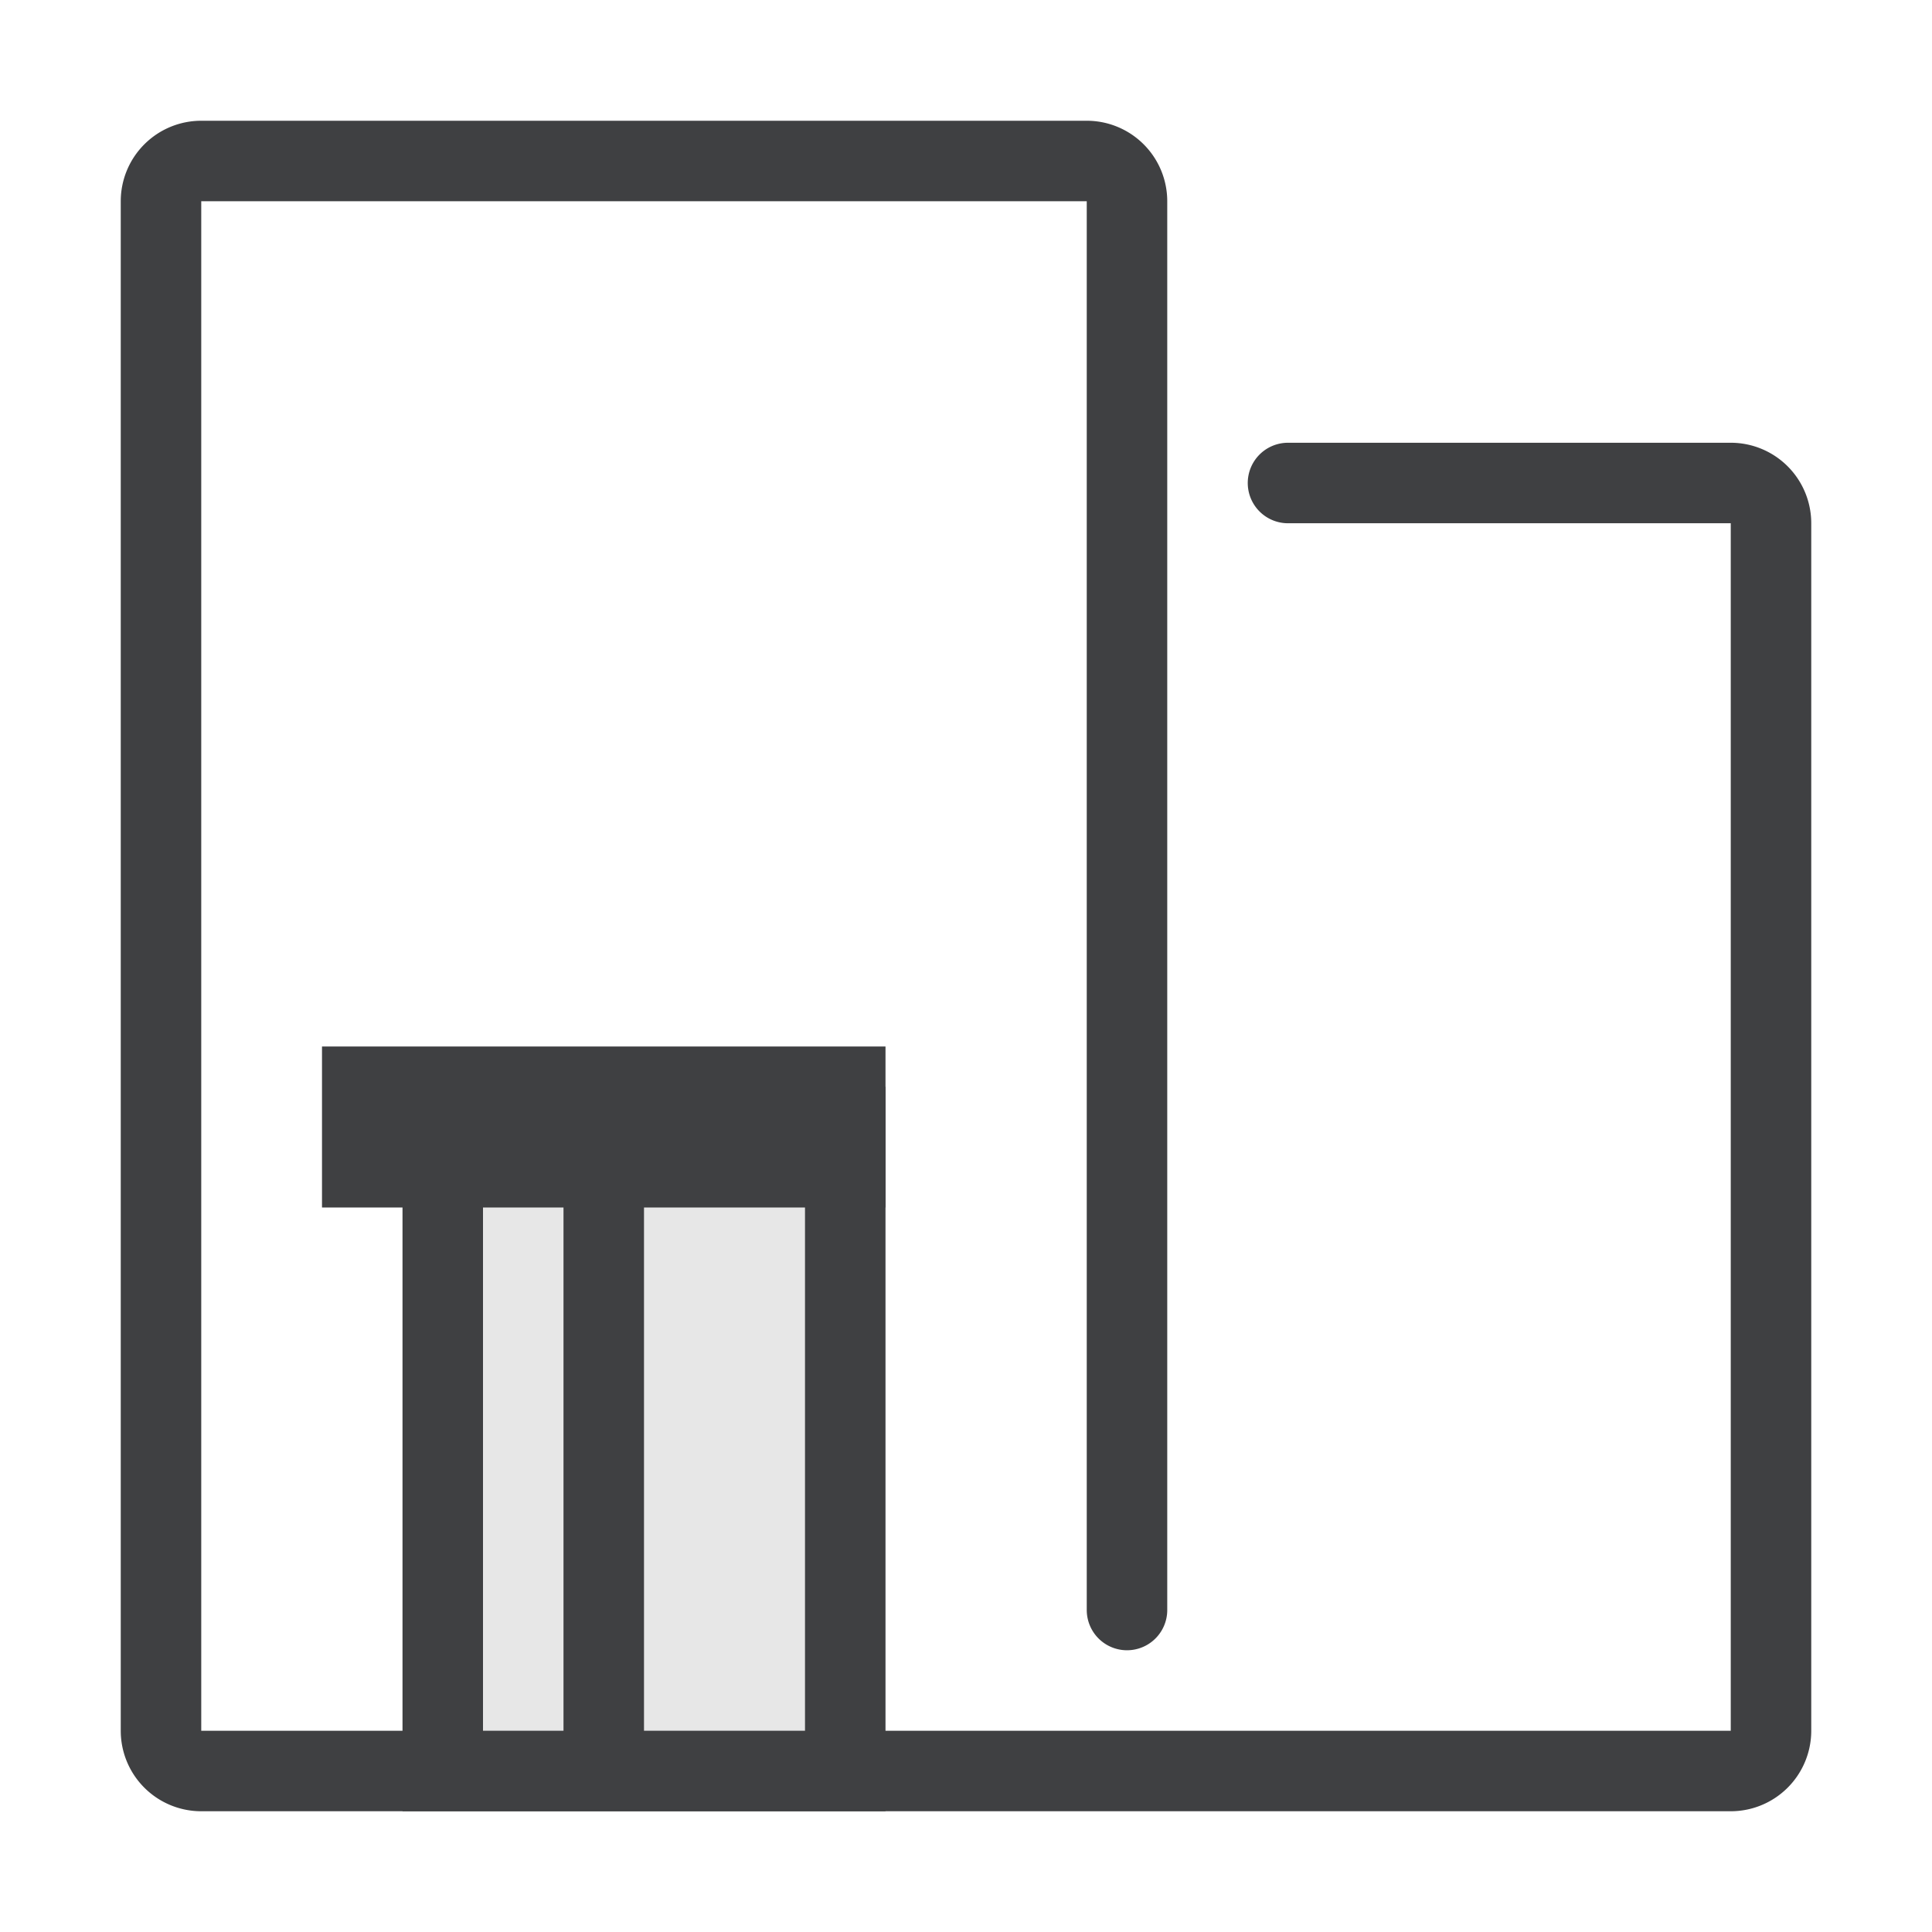 <svg width="24" height="24" viewBox="0 0 24 24" xmlns="http://www.w3.org/2000/svg">
    <g fill="none" fill-rule="evenodd">
        <path d="M16 6h5.5a.5.5 0 0 1 .5.5v15a.5.5 0 0 1-.5.5H14M14 22H2.5a.5.5 0 0 1-.5-.5v-19a.5.5 0 0 1 .5-.5h11a.5.5 0 0 1 .5.5V20" stroke="#3F4042" stroke-linecap="round"/>
        <path stroke="#3F4042" fill="#E7E7E7" d="M7.5 14h3v8h-3zM5.5 14h2v8h-2z"/>
        <path fill="#3F4042" d="M4 13h7v2H4z"/>
    </g>
</svg>
